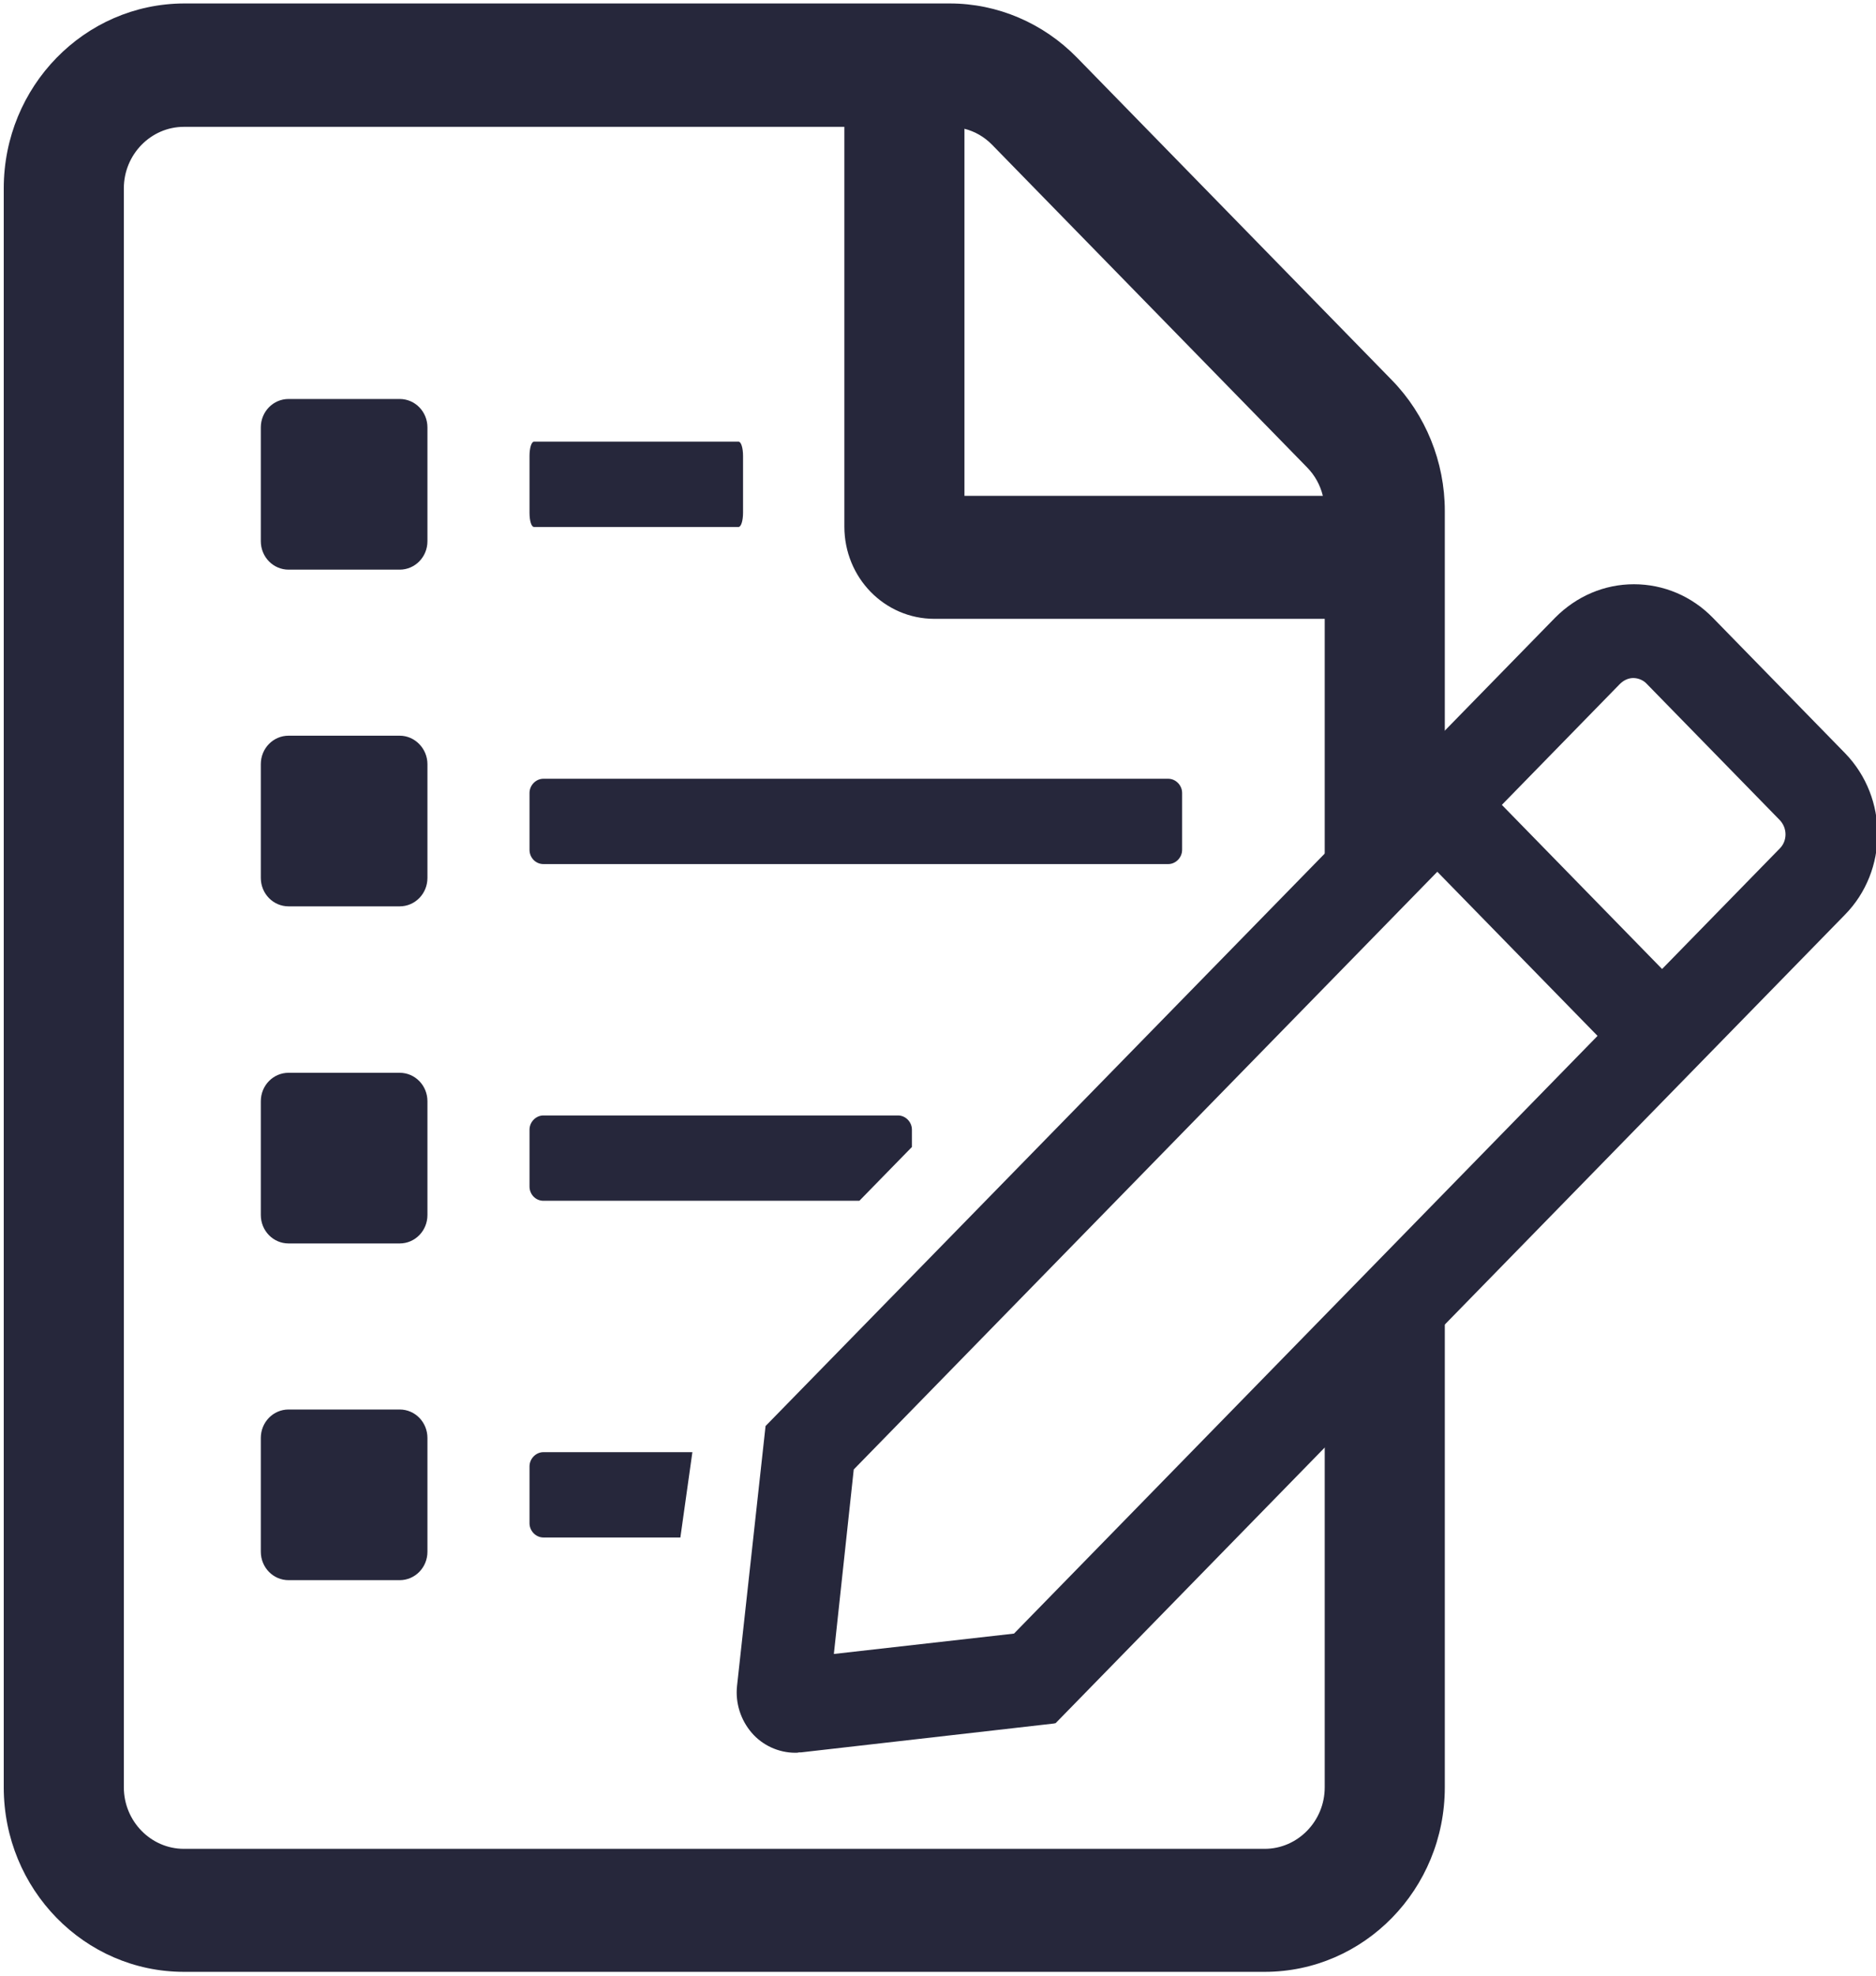 <svg version="1.2" xmlns="http://www.w3.org/2000/svg" xmlns:xlink="http://www.w3.org/1999/xlink" overflow="visible"
     preserveAspectRatio="none" viewBox="0 0 499.9 514" xml:space="preserve" y="0px" x="0px"
     id="Layer_1_1571306241557" width="19" height="20"><g transform="translate(1, 1)"><path d="M143.8,223.8h166.5c2,0,3.7-1.7,3.7-3.7v-14.8c0-2-1.7-3.7-3.7-3.7H143.8c-2,0-3.7,1.7-3.7,3.7v14.8  C140.1,222.1,141.7,223.8,143.8,223.8z" vector-effect="non-scaling-stroke" style="fill: rgb(38, 39, 59);"/><path
  d="M143.8,311.4H228l14-14v-4.5c0-2-1.7-3.7-3.7-3.7h-94.5c-2,0-3.7,1.7-3.7,3.7v14.8C140.1,309.7,141.7,311.4,143.8,311.4z"
  vector-effect="non-scaling-stroke" style="fill: rgb(38, 39, 59);"/><path
  d="M105.5,190.4H75.9c-4.1,0-7.4,3.3-7.4,7.4v29.6c0,4.1,3.3,7.4,7.4,7.4h29.6c4.1,0,7.4-3.3,7.4-7.4v-29.6  C112.9,193.8,109.6,190.4,105.5,190.4z"
  vector-effect="non-scaling-stroke" style="fill: rgb(38, 39, 59);"/><path
  d="M141.3,136.1h54.5c0.7,0,1.2-1.7,1.2-3.7v-14.8c0-2-0.5-3.7-1.2-3.7h-54.5c-0.7,0-1.2,1.7-1.2,3.7v14.8  C140.1,134.5,140.6,136.1,141.3,136.1z"
  vector-effect="non-scaling-stroke" style="fill: rgb(38, 39, 59);"/><path
  d="M105.5,102.8H75.9c-4.1,0-7.4,3.3-7.4,7.4v29.6c0,4.1,3.3,7.4,7.4,7.4h29.6c4.1,0,7.4-3.3,7.4-7.4v-29.6  C112.9,106.1,109.6,102.8,105.5,102.8z"
  vector-effect="non-scaling-stroke" style="fill: rgb(38, 39, 59);"/><path
  d="M105.5,365.7H75.9c-4.1,0-7.4,3.3-7.4,7.4v29.6c0,4.1,3.3,7.4,7.4,7.4h29.6c4.1,0,7.4-3.3,7.4-7.4v-29.6  C112.9,369,109.6,365.7,105.5,365.7z"
  vector-effect="non-scaling-stroke" style="fill: rgb(38, 39, 59);"/><path
  d="M183.5,376.8h-39.7c-2,0-3.7,1.7-3.7,3.7v14.8c0,2,1.7,3.7,3.7,3.7h36.5L183.5,376.8z"
  vector-effect="non-scaling-stroke" style="fill: rgb(38, 39, 59);"/><path
  d="M105.5,278.1H75.9c-4.1,0-7.4,3.3-7.4,7.4v29.6c0,4.1,3.3,7.4,7.4,7.4h29.6c4.1,0,7.4-3.3,7.4-7.4v-29.6  C112.9,281.4,109.6,278.1,105.5,278.1z"
  vector-effect="non-scaling-stroke" style="fill: rgb(38, 39, 59);"/><path
  d="M352,361.9V464c0,8.8-7.2,16-16,16H48c-8.8,0-16-7.2-16-16V48c0-8.8,7.2-16,16-16h176v104c0,13.3,10.7,24,24,24h104v74.9  l32-32v-71c0-12.7-5.1-25-14.1-34L286,14c-9-9-21.2-14.1-33.9-14.1H48C21.5,0,0,21.5,0,48v416c0,26.5,21.5,48,48,48h288  c26.5,0,48-21.5,48-48V329.9L352,361.9z M256,32.5c2.8,0.7,5.3,2.1,7.4,4.2l83.9,83.9c2.1,2.1,3.5,4.6,4.2,7.4H256V32.5z"
  vector-effect="non-scaling-stroke" style="fill: rgb(38, 39, 59);"/><path
  d="M490.7,195l-35.3-35.3c-5.6-5.6-13.1-8.7-21-8.7s-15.3,3.1-21,8.7l-210,209.9L203,370l-7.6,67.6c-0.5,4.5,1,8.9,3.9,12.2  c2.9,3.3,7.2,5.2,11.6,5.2c0.4,0,0.7,0,1-0.1c0.2,0,0.4,0,0.6,0l67.3-7.5l0.5-0.1L490.6,237C502.2,225.5,502.2,206.6,490.7,195z   M424.7,268.5L269.2,424l-48,5.3l5.3-48L382,225.8L424.7,268.5z M473.3,219.7l-31.4,31.4l-42.7-42.7l31.4-31.4c1-1,2.3-1.6,3.6-1.6  c1.4,0,2.8,0.6,3.7,1.6l35.3,35.3C475.3,214.4,475.3,217.7,473.3,219.7z"
  vector-effect="non-scaling-stroke" style="fill: rgb(38, 39, 59);"/></g></svg>
